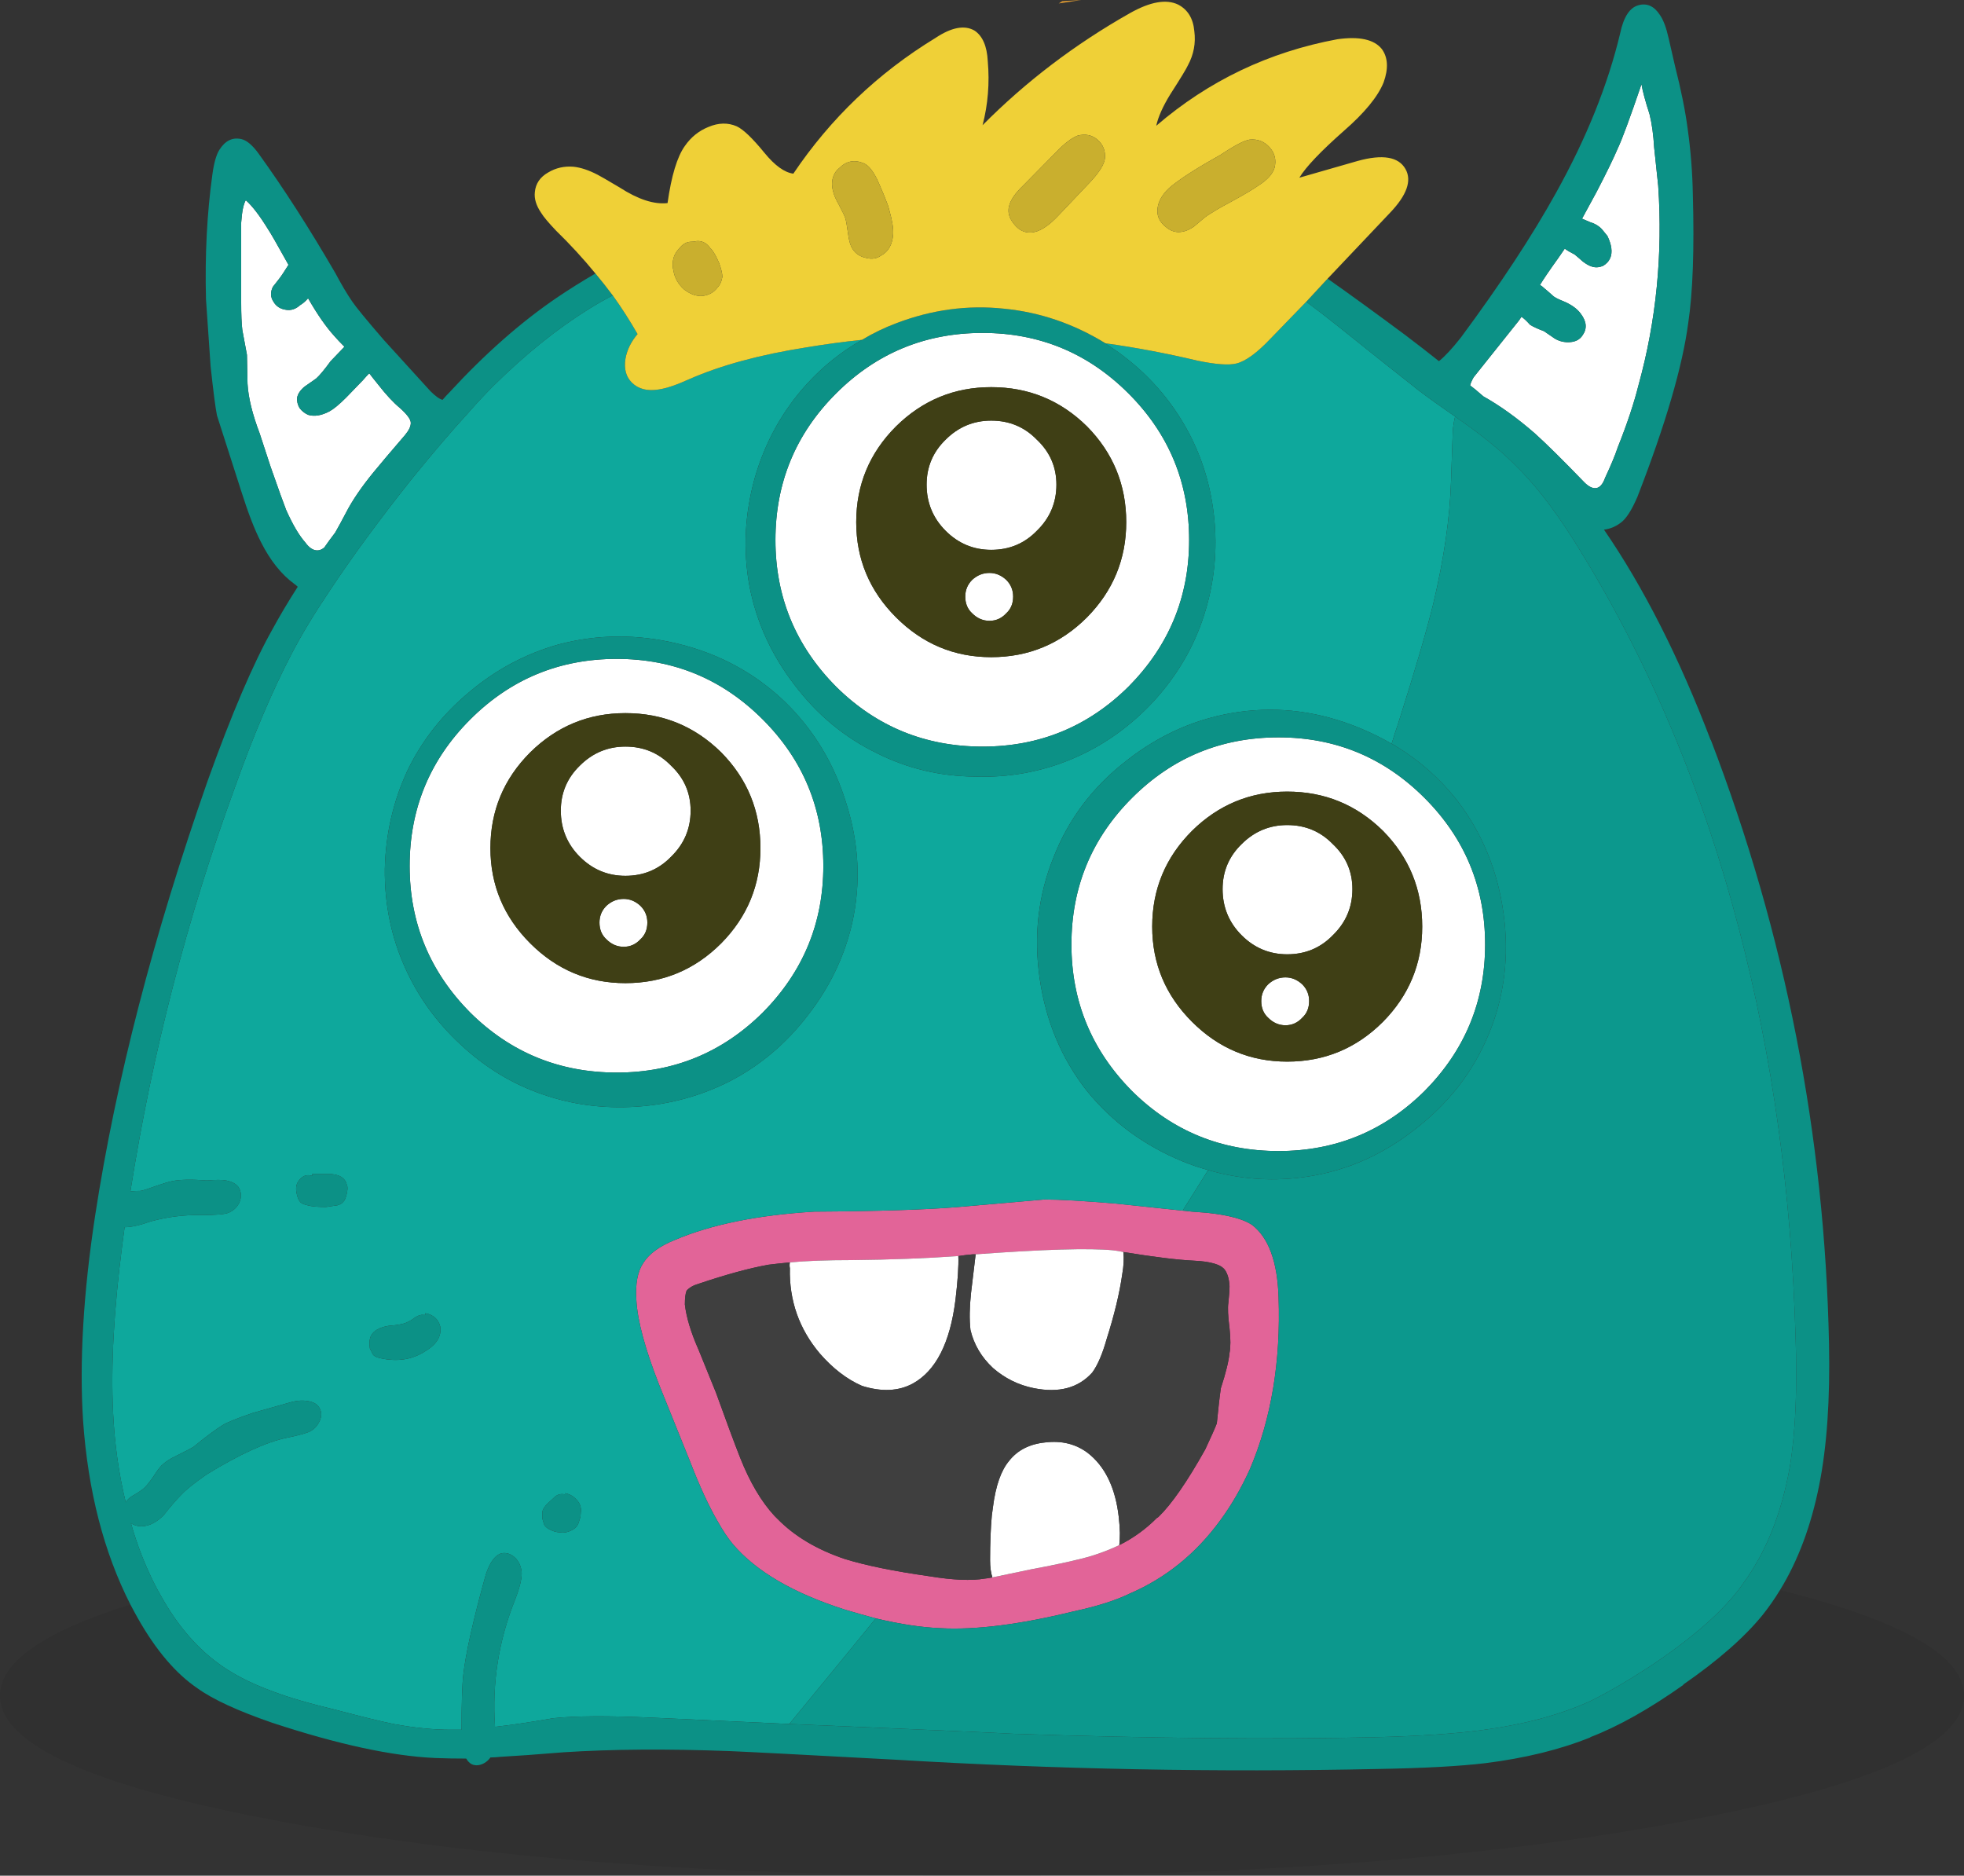 <?xml version="1.0" encoding="UTF-8" standalone="no"?>
<svg
   xmlns:dc="http://purl.org/dc/elements/1.1/"
   xmlns:cc="http://creativecommons.org/ns#"
   xmlns:rdf="http://www.w3.org/1999/02/22-rdf-syntax-ns#"
   xmlns:svg="http://www.w3.org/2000/svg"
   xmlns="http://www.w3.org/2000/svg"
   xmlns:xlink="http://www.w3.org/1999/xlink"
   xmlns:sodipodi="http://sodipodi.sourceforge.net/DTD/sodipodi-0.dtd"
   xmlns:inkscape="http://www.inkscape.org/namespaces/inkscape"
   version="1.1"
   preserveAspectRatio="none"
   x="0px"
   y="0px"
   width="170.2"
   height="162.55"
   viewBox="0 0 170.2 162.55"
   id="svg31"
   sodipodi:docname="monster5.svg"
   inkscape:version="0.92.3 (2405546, 2018-03-11)">
  <rect x="0" y="0" width="170.2" height="162.55" fill="#333333" stroke="none"/>
  <sodipodi:namedview
     pagecolor="#ffffff"
     bordercolor="#666666"
     borderopacity="1"
     objecttolerance="10"
     gridtolerance="10"
     guidetolerance="10"
     inkscape:pageopacity="0"
     inkscape:pageshadow="2"
     inkscape:window-width="958"
     inkscape:window-height="1023"
     id="namedview33"
     showgrid="false"
     inkscape:pagecheckerboard="true"
     fit-margin-top="0"
     fit-margin-left="0"
     fit-margin-right="0"
     fit-margin-bottom="0"
     inkscape:zoom="2.6204466"
     inkscape:cx="85.099998"
     inkscape:cy="81.275002"
     inkscape:window-x="960"
     inkscape:window-y="0"
     inkscape:window-maximized="0"
     inkscape:current-layer="svg31" />
  <defs
     id="defs25">
    <g
       id="Layer0_0_FILL">
      <path
         d="m 295,224.35 -1.3,-0.1 -6.65,-0.7 q -4.15,-0.35 -6.15,-0.35 l -7.45,0.65 q -4.15,0.35 -12.5,0.4 -7.35,0.45 -12.05,2.45 -2,0.8 -2.75,2 -0.75,1.1 -0.6,3.25 0.15,2.65 1.95,7.25 l 2.7,6.7 q 1.238,3.207 2.4,5.2 0.661,1.184 1.3,1.95 3,3.55 9.75,5.7 1.35,0.4 2.65,0.75 3.15,0.75 5.6,0.85 4.55,0.25 11.5,-1.45 3.05,-0.65 4.9,-1.55 4.695,-2.022 7.85,-6.35 1.433,-1.946 2.55,-4.4 2.8,-6.55 2.5,-14.95 -0.15,-4.6 -2.3,-6.25 -1.1,-0.75 -3.9,-1.05 m 1.85,7.8 q -0.1,0.65 0.1,2.2 0.15,1.4 0,2.15 -0.1,1.05 -0.75,3.05 -0.15,1 -0.35,3.05 -0.25,0.65 -1,2.25 -2.35,4.2 -4.05,5.85 -0.063,0.063 -0.15,0.1 -1.429,1.44 -3.25,2.35 -1.15,0.55 -2.45,0.95 -1.7,0.5 -5.2,1.15 -2.4,0.5 -3.35,0.7 -0.55,0.1 -0.65,0.1 -1.75,0.3 -4.8,-0.2 -4.6,-0.65 -7.35,-1.5 -3.603,-1.216 -5.8,-3.45 -0.155,-0.143 -0.3,-0.3 -1.7,-1.85 -2.95,-5 -0.75,-1.9 -2.1,-5.65 -0.5,-1.25 -1.5,-3.7 -1,-2.25 -1.2,-3.95 0,-0.85 0.15,-1.2 0.35,-0.4 1.05,-0.6 3.55,-1.2 6.05,-1.65 0.8,-0.1 1.85,-0.2 2.1,-0.2 5.4,-0.2 4.95,-0.05 9.2,-0.35 0.65,-0.1 1.25,-0.15 0.15,0 0.25,0 8.8,-0.65 11.9,-0.35 0.45,0.05 0.9,0.15 4,0.65 6.1,0.75 2.2,0.1 2.7,0.8 0.35,0.5 0.4,1.4 0,0.5 -0.1,1.45 z"
         id="path2"
         inkscape:connector-curvature="0"
         style="fill:#e26498;stroke:none" />
      <path
         d="m 281,244.25 q -2.05,0.2 -3.15,1.6 -1.05,1.25 -1.4,4 -0.048,0.361 -0.1,0.75 -0.15,1.663 -0.15,3.85 0,0.9 0.2,1.5 0.95,-0.2 3.35,-0.7 3.5,-0.65 5.2,-1.15 1.3,-0.4 2.45,-0.95 0.05,-0.5 0.05,-1.05 -0.022,-0.713 -0.1,-1.4 -0.436,-3.798 -2.7,-5.55 -1.55,-1.15 -3.65,-0.9 m -22.15,-15.6 q -0.05,0.25 0,0.5 -0.1,4.2 2.6,7.4 1.7,1.95 3.65,2.8 2.55,0.8 4.4,-0.2 3,-1.65 3.7,-7.25 0.3,-2.5 0.25,-3.8 -4.25,0.3 -9.2,0.35 -3.3,0 -5.4,0.2 m 28.8,1.05 q 0.2,-1.15 0.1,-1.95 -0.45,-0.1 -0.9,-0.15 -3.1,-0.3 -11.9,0.35 l -0.4,3.35 q -0.2,1.85 -0.05,3.2 0.45,1.9 1.95,3.3 1.55,1.35 3.55,1.75 3.25,0.65 5.05,-1.35 0.7,-0.95 1.25,-2.9 1,-3.15 1.35,-5.6 m -56.5,-48.1 q -5.25,5.25 -5.25,12.7 0,7.4 5.25,12.7 5.25,5.2 12.7,5.2 7.4,0 12.65,-5.2 5.25,-5.3 5.25,-12.7 0,-7.45 -5.25,-12.7 -5.25,-5.25 -12.65,-5.25 -7.45,0 -12.7,5.25 m 1.75,11.15 q 0,-4.85 3.45,-8.3 3.45,-3.4 8.25,-3.4 4.85,0 8.3,3.4 3.4,3.45 3.4,8.3 0,4.8 -3.4,8.25 -3.45,3.45 -8.3,3.45 -4.8,0 -8.25,-3.45 -3.45,-3.45 -3.45,-8.25 m 13,5 q -0.65,-0.6 -1.45,-0.6 -0.85,0 -1.5,0.6 -0.6,0.6 -0.6,1.45 0,0.9 0.6,1.45 0.65,0.65 1.5,0.65 0.85,0 1.45,-0.65 0.6,-0.55 0.6,-1.45 0,-0.85 -0.6,-1.45 M 239,189.5 q 0,2.35 1.65,4 1.65,1.65 3.95,1.65 2.35,0 3.95,-1.65 1.7,-1.65 1.7,-4 0,-2.3 -1.7,-3.9 -1.6,-1.65 -3.95,-1.65 -2.3,0 -3.95,1.65 -1.65,1.6 -1.65,3.9 m -27.3,-52.9 q -0.3,0.5 -0.4,1.95 v 6.9 q 0,1.6 0.1,2.4 l 0.4,2.15 0.05,2.5 q 0.1,1.8 1.05,4.3 l 0.95,2.9 q 1.05,3 1.35,3.75 0.85,1.9 1.65,2.8 0.5,0.7 1.05,0.7 0.3,0 0.6,-0.25 0.45,-0.65 0.95,-1.3 0.4,-0.7 0.95,-1.75 0.8,-1.55 2.35,-3.45 0.9,-1.1 2.75,-3.25 0.5,-0.6 0.5,-1.05 0,-0.45 -0.95,-1.3 -0.85,-0.7 -1.9,-2.05 -0.45,-0.55 -0.75,-0.95 -0.25,0.25 -0.55,0.6 l -1.45,1.5 q -0.9,0.9 -1.45,1.2 -1.05,0.55 -1.85,0.3 -0.45,-0.2 -0.75,-0.6 -0.25,-0.45 -0.2,-0.9 0.1,-0.5 0.65,-0.95 0.35,-0.25 1,-0.7 0.45,-0.4 1.25,-1.5 l 1.2,-1.25 q -0.55,-0.55 -0.85,-0.9 -1.1,-1.2 -2.3,-3.3 -0.35,0.4 -0.7,0.6 -0.55,0.5 -1.2,0.4 -0.75,-0.1 -1.1,-0.7 -0.4,-0.6 -0.05,-1.3 0.65,-0.8 0.9,-1.2 l 0.45,-0.7 q -1.5,-2.7 -1.75,-3.05 -1.1,-1.8 -1.95,-2.55 m 120.95,-10.05 q -1.5,4.4 -2.05,5.55 -0.55,1.3 -1.85,3.8 -0.7,1.3 -1.25,2.3 l 0.7,0.3 q 0.5,0.15 0.85,0.45 0.1,0.05 0.65,0.75 0.55,1.15 0.25,1.9 -0.2,0.45 -0.65,0.7 -0.5,0.2 -0.95,0.05 -0.35,-0.1 -0.8,-0.45 -0.45,-0.4 -0.7,-0.6 -0.5,-0.25 -0.85,-0.5 -0.3,0.45 -0.55,0.8 -1.15,1.6 -1.6,2.35 0.2,0.1 0.4,0.3 0.25,0.2 0.75,0.65 0.15,0.15 0.75,0.4 1.15,0.45 1.65,1.15 0.75,1 0.15,1.85 -0.35,0.55 -1.1,0.6 -0.7,0.05 -1.3,-0.3 l -0.95,-0.65 q -0.8,-0.3 -1.2,-0.55 -0.45,-0.5 -0.75,-0.7 -0.1,0.15 -0.2,0.3 l -3.95,4.95 q -0.25,0.45 -0.3,0.7 0.25,0.2 0.45,0.35 0.35,0.3 0.7,0.6 2.15,1.2 4.45,3.2 1.5,1.35 4.3,4.25 0.55,0.55 1,0.5 0.5,-0.05 0.8,-0.9 0.75,-1.6 1.1,-2.65 1.2,-3 1.8,-5.4 2.3,-8.35 1.7,-17.25 l -0.35,-3.3 q -0.1,-1.7 -0.4,-2.9 -0.55,-1.7 -0.7,-2.6 m -31.45,56.6 q -7.45,0 -12.7,5.25 -5.25,5.25 -5.25,12.7 0,7.4 5.25,12.7 5.25,5.2 12.7,5.2 7.4,0 12.65,-5.2 5.25,-5.3 5.25,-12.7 0,-7.45 -5.25,-12.7 -5.25,-5.25 -12.65,-5.25 m -7.5,8.1 q 3.45,-3.4 8.25,-3.4 4.85,0 8.3,3.4 3.4,3.45 3.4,8.3 0,4.8 -3.4,8.25 -3.45,3.45 -8.3,3.45 -4.8,0 -8.25,-3.45 -3.45,-3.45 -3.45,-8.25 0,-4.85 3.45,-8.3 m 6.6,16.2 q 0.65,0.65 1.5,0.65 0.85,0 1.45,-0.65 0.6,-0.55 0.6,-1.45 0,-0.85 -0.6,-1.45 -0.65,-0.6 -1.45,-0.6 -0.85,0 -1.5,0.6 -0.6,0.6 -0.6,1.45 0,0.9 0.6,1.45 m 1.65,-16.7 q -2.3,0 -3.95,1.65 -1.65,1.6 -1.65,3.9 0,2.35 1.65,4 1.65,1.65 3.95,1.65 2.35,0 3.95,-1.65 1.7,-1.65 1.7,-4 0,-2.3 -1.7,-3.9 -1.6,-1.65 -3.95,-1.65 m -39.1,-37.4 q -5.25,5.25 -5.25,12.7 0,7.4 5.25,12.7 5.25,5.2 12.7,5.2 7.4,0 12.65,-5.2 5.25,-5.3 5.25,-12.7 0,-7.45 -5.25,-12.7 -5.25,-5.25 -12.65,-5.25 -7.45,0 -12.7,5.25 m 5.2,19.4 q -3.45,-3.45 -3.45,-8.25 0,-4.85 3.45,-8.3 3.45,-3.4 8.25,-3.4 4.85,0 8.3,3.4 3.4,3.45 3.4,8.3 0,4.8 -3.4,8.25 -3.45,3.45 -8.3,3.45 -4.8,0 -8.25,-3.45 m 6.6,-3.25 q -0.6,0.6 -0.6,1.45 0,0.9 0.6,1.45 0.65,0.65 1.5,0.65 0.85,0 1.45,-0.65 0.6,-0.55 0.6,-1.45 0,-0.85 -0.6,-1.45 -0.65,-0.6 -1.45,-0.6 -0.85,0 -1.5,0.6 m 5.6,-12.15 q -1.6,-1.65 -3.95,-1.65 -2.3,0 -3.95,1.65 -1.65,1.6 -1.65,3.9 0,2.35 1.65,4 1.65,1.65 3.95,1.65 2.35,0 3.95,-1.65 1.7,-1.65 1.7,-4 0,-2.3 -1.7,-3.9 z"
         id="path4"
         inkscape:connector-curvature="0"
         style="fill:#ffffff;stroke:none" />
      <path
         d="m 296.95,234.35 q -0.2,-1.55 -0.1,-2.2 0.1,-0.95 0.1,-1.45 -0.05,-0.9 -0.4,-1.4 -0.5,-0.7 -2.7,-0.8 -2.1,-0.1 -6.1,-0.75 0.1,0.8 -0.1,1.95 -0.35,2.45 -1.35,5.6 -0.55,1.95 -1.25,2.9 -1.8,2 -5.05,1.35 -2,-0.4 -3.55,-1.75 -1.5,-1.4 -1.95,-3.3 -0.15,-1.35 0.05,-3.2 l 0.4,-3.35 q -0.1,0 -0.25,0 -0.6,0.05 -1.25,0.15 0.05,1.3 -0.25,3.8 -0.7,5.6 -3.7,7.25 -1.85,1 -4.4,0.2 -1.95,-0.85 -3.65,-2.8 -2.7,-3.2 -2.6,-7.4 -0.05,-0.25 0,-0.5 -1.05,0.1 -1.85,0.2 -2.5,0.45 -6.05,1.65 -0.7,0.2 -1.05,0.6 -0.15,0.35 -0.15,1.2 0.2,1.7 1.2,3.95 1,2.45 1.5,3.7 1.35,3.75 2.1,5.65 1.25,3.15 2.95,5 0.145,0.157 0.3,0.3 2.197,2.234 5.8,3.45 2.75,0.85 7.35,1.5 3.05,0.5 4.8,0.2 0.1,0 0.65,-0.1 -0.2,-0.6 -0.2,-1.5 0,-2.187 0.15,-3.85 0.052,-0.389 0.1,-0.75 0.35,-2.75 1.4,-4 1.1,-1.4 3.15,-1.6 2.1,-0.25 3.65,0.9 2.264,1.752 2.7,5.55 0.078,0.687 0.1,1.4 0,0.55 -0.05,1.05 1.821,-0.91 3.25,-2.35 0.087,-0.037 0.15,-0.1 1.7,-1.65 4.05,-5.85 0.75,-1.6 1,-2.25 0.2,-2.05 0.35,-3.05 0.65,-2 0.75,-3.05 0.15,-0.75 0,-2.15 z"
         id="path6"
         inkscape:connector-curvature="0"
         style="fill:#3f3f3f;stroke:none" />
      <path
         d="m 231.05,154.95 q -2.25,2.45 -5,5.85 -4.25,5.35 -7.15,9.75 -1.95,2.9 -3.25,5.4 -2.5,4.8 -4.9,11.55 -6.2,16.95 -9.05,35 0.4,-0.05 0.9,-0.05 0.45,-0.1 1.4,-0.45 0.85,-0.3 1.35,-0.4 1,-0.2 3,-0.05 1.1,-0.1 1.65,0 1,0.2 1.2,0.85 0.2,0.55 -0.1,1.15 -0.3,0.55 -0.9,0.8 -0.5,0.2 -2.35,0.2 -2.2,-0.05 -4.4,0.55 -1.4,0.5 -2.25,0.5 -0.1,0.75 -0.2,1.5 -1.1,8.45 -0.8,14.55 0.2,4.15 1.1,7.8 0.15,-0.3 0.55,-0.55 0.8,-0.45 1.1,-0.75 0.3,-0.3 0.75,-0.95 0.45,-0.7 0.7,-0.95 0.45,-0.45 1.3,-0.85 1.3,-0.65 1.45,-0.75 1.65,-1.35 2.55,-1.9 0.55,-0.35 2.6,-1.05 l 3,-0.85 q 0.95,-0.3 1.65,-0.2 0.95,0.1 1.2,0.75 0.2,0.45 -0.05,1 -0.25,0.55 -0.75,0.85 -0.4,0.25 -2.1,0.6 -2.65,0.55 -6.9,3.15 -1.6,1.1 -2.25,1.8 -0.6,0.6 -1.55,1.8 -1.1,1.05 -2.15,0.9 -0.35,-0.05 -0.65,-0.25 0.65,2.3 1.6,4.35 0.473,1.041 1,1.95 1.976,3.558 4.7,5.65 2,1.55 5.05,2.65 1.95,0.75 5.5,1.6 3.2,0.85 4.9,1.2 2.7,0.5 4.95,0.5 0.45,0 0.95,0 0,-3.45 0.15,-4.75 0.3,-2.75 1.95,-8.7 0.55,-1.65 1.4,-1.85 0.6,-0.1 1.15,0.4 0.45,0.45 0.55,1.15 0.1,0.75 -0.55,2.45 -2.15,5.35 -1.75,11.05 2.2,-0.25 5.05,-0.75 2.85,-0.3 8.5,-0.05 6.65,0.3 11.95,0.55 3.3,-4 7.5,-9.15 -1.3,-0.35 -2.65,-0.75 -6.75,-2.15 -9.75,-5.7 -0.639,-0.766 -1.3,-1.95 -1.162,-1.993 -2.4,-5.2 l -2.7,-6.7 q -1.8,-4.6 -1.95,-7.25 -0.15,-2.15 0.6,-3.25 0.75,-1.2 2.75,-2 4.7,-2 12.05,-2.45 8.35,-0.05 12.5,-0.4 l 7.45,-0.65 q 2,0 6.15,0.35 l 6.65,0.7 -0.8,-0.1 q 1.1,-1.75 2.2,-3.5 -1.1,-0.3 -2.2,-0.75 -5,-2.05 -8.3,-6.1 -3.3,-4.2 -4.1,-9.75 -0.8,-5.55 1.2,-10.5 1.95,-5 6.35,-8.4 4.4,-3.45 9.7,-4.2 5.3,-0.75 10.5,1.4 1.45,0.6 2.75,1.35 0.25,-0.85 0.55,-1.7 2.15,-6.75 3.05,-10.4 1.4,-5.85 1.55,-10.7 0.15,-4.05 0.15,-4.3 0.05,-0.65 0.2,-1.25 -1.95,-1.35 -3,-2.15 -0.1,-0.05 -0.45,-0.35 -1.35,-1.05 -6.6,-5.25 -1.5,-1.2 -2.85,-2.2 l -3.1,3.2 q -1.75,1.85 -2.95,2.15 -1,0.25 -3.4,-0.25 -4,-0.95 -7.95,-1.5 0,0.05 0.05,0.05 4.15,2.65 6.6,6.7 2.25,3.7 2.75,8.15 0.5,4.45 -0.85,8.65 -1.3,4.1 -4.35,7.45 -3.05,3.3 -7.05,5 -4,1.7 -8.5,1.55 -4.5,-0.05 -8.4,-2 -4.25,-2.05 -7.2,-5.95 -3,-3.9 -3.9,-8.55 -0.85,-4.65 0.45,-9.35 1.35,-4.7 4.55,-8.2 2.05,-2.25 4.75,-3.8 -2.4,0.25 -4.8,0.65 -6.05,0.95 -10.15,2.75 -1.65,0.75 -2.65,0.9 -1.5,0.25 -2.35,-0.6 -0.75,-0.75 -0.55,-2.05 0.2,-1.15 1.05,-2.15 -1,-1.75 -2.15,-3.35 -1.15,0.6 -2.1,1.2 -4.1,2.55 -8.25,6.65 -1,1 -2.1,2.25 m 0.05,24.25 q 3.45,-2.9 7.7,-4.1 5.1,-1.35 10.4,-0.05 5.3,1.3 9.15,4.95 3.8,3.65 5.4,8.9 1.65,5.2 0.5,10.35 -1,4.35 -3.85,8 -2.8,3.65 -6.75,5.7 -3.75,1.9 -8,2.2 -4.3,0.3 -8.2,-1.05 -3.95,-1.35 -7.1,-4.3 -3.15,-2.9 -4.85,-6.7 -1.8,-4 -1.75,-8.55 0.1,-4.5 1.95,-8.5 1.9,-3.95 5.4,-6.85 M 219.15,221 q 1.1,0.1 1.3,0.9 0.15,0.3 -0.05,1 -0.1,0.35 -0.25,0.5 -0.15,0.2 -0.5,0.3 l -1,0.15 q -1.1,0 -1.6,-0.15 -0.45,-0.1 -0.6,-0.25 -0.2,-0.2 -0.3,-0.6 -0.2,-0.7 0.05,-1.15 0.5,-0.8 1.25,-0.55 V 221 h 1.7 m 3.55,15.6 -0.25,-0.5 q -0.1,-0.65 0.1,-1.1 0.35,-0.65 1.5,-0.85 1.3,-0.1 1.7,-0.35 0.25,-0.1 0.65,-0.4 0.4,-0.25 0.7,-0.2 h 0.15 q 0.05,-0.1 0,-0.15 1.05,0.2 1.3,1.15 0.2,1.25 -1.3,2.15 -1.7,1.1 -3.9,0.6 -0.5,-0.1 -0.65,-0.35 m 16.65,12.05 q 0.6,0.1 1,0.55 0.4,0.4 0.4,0.95 l -0.05,0.55 -0.15,0.5 q -0.174,0.565 -0.95,0.8 -0.076,0.024 -0.2,0.05 -0.248,0.033 -0.5,0 -0.482,-0.032 -0.95,-0.3 -0.25,-0.15 -0.35,-0.3 -0.05,-0.05 -0.2,-0.6 v -0.6 q 0.05,-0.3 0.45,-0.7 0.55,-0.5 0.65,-0.6 0.35,-0.3 0.85,-0.2 z"
         id="path8"
         inkscape:connector-curvature="0"
         style="fill:#0ea89c;stroke:none" />
      <path
         d="m 240.35,249.2 q -0.4,-0.45 -1,-0.55 v 0.1 q -0.5,-0.1 -0.85,0.2 -0.1,0.1 -0.65,0.6 -0.4,0.4 -0.45,0.7 v 0.6 q 0.15,0.55 0.2,0.6 0.1,0.15 0.35,0.3 0.468,0.268 0.95,0.3 0.252,0.033 0.5,0 0.124,-0.026 0.2,-0.05 0.776,-0.235 0.95,-0.8 l 0.15,-0.5 0.05,-0.55 q 0,-0.55 -0.4,-0.95 m -17.9,-13.1 0.25,0.5 q 0.15,0.25 0.65,0.35 2.2,0.5 3.9,-0.6 1.5,-0.9 1.3,-2.15 -0.25,-0.95 -1.3,-1.15 0.05,0.05 0,0.15 h -0.15 q -0.3,-0.05 -0.7,0.2 -0.4,0.3 -0.65,0.4 -0.4,0.25 -1.7,0.35 -1.15,0.2 -1.5,0.85 -0.2,0.45 -0.1,1.1 m -2,-14.2 q -0.2,-0.8 -1.3,-0.9 h -1.7 v 0.15 q -0.75,-0.25 -1.25,0.55 -0.25,0.45 -0.05,1.15 0.1,0.4 0.3,0.6 0.15,0.15 0.6,0.25 0.5,0.15 1.6,0.15 l 1,-0.15 q 0.35,-0.1 0.5,-0.3 0.15,-0.15 0.25,-0.5 0.2,-0.7 0.05,-1 m 18.35,-46.8 q -4.25,1.2 -7.7,4.1 -3.5,2.9 -5.4,6.85 -1.85,4 -1.95,8.5 -0.05,4.55 1.75,8.55 1.7,3.8 4.85,6.7 3.15,2.95 7.1,4.3 3.9,1.35 8.2,1.05 4.25,-0.3 8,-2.2 3.95,-2.05 6.75,-5.7 2.85,-3.65 3.85,-8 1.15,-5.15 -0.5,-10.35 -1.6,-5.25 -5.4,-8.9 -3.85,-3.65 -9.15,-4.95 -5.3,-1.3 -10.4,0.05 m -12.9,19.2 q 0,-7.45 5.25,-12.7 5.25,-5.25 12.7,-5.25 7.4,0 12.65,5.25 5.25,5.25 5.25,12.7 0,7.4 -5.25,12.7 -5.25,5.2 -12.65,5.2 -7.45,0 -12.7,-5.2 -5.25,-5.3 -5.25,-12.7 M 335,122.55 q -0.3,-1.35 -0.75,-2 -0.75,-1.15 -1.85,-0.85 -1.15,0.3 -1.6,2.45 -1.6,6.7 -5.55,13.8 -3.1,5.6 -8.25,12.55 -1.1,1.4 -1.9,2.05 -1.25,-1 -2.9,-2.25 -3.9,-2.9 -6.75,-4.9 l -1.85,2 q 1.35,1 2.85,2.2 5.25,4.2 6.6,5.25 0.35,0.3 0.45,0.35 1.05,0.8 3,2.15 0.55,0.4 1.2,0.85 2.4,1.75 3.9,3.25 0.25,0.25 0.55,0.55 2.55,2.6 5.3,7.15 8.95,14.6 13.65,32.6 4.35,16.6 4.9,35.25 0.25,6.9 -0.5,11.4 -1.053,5.935 -3.95,9.95 -0.117,0.175 -0.25,0.35 -2.35,3.25 -7.9,6.95 -3,1.95 -5.25,3.05 -3.9,1.75 -9.1,2.45 -3.5,0.5 -9.55,0.65 -13.45,0.3 -31.3,-0.3 -1.6,-0.1 -19.4,-0.85 -5.3,-0.25 -11.95,-0.55 -5.65,-0.25 -8.5,0.05 -2.85,0.5 -5.05,0.75 -0.4,-5.7 1.75,-11.05 0.65,-1.7 0.55,-2.45 -0.1,-0.7 -0.55,-1.15 -0.55,-0.5 -1.15,-0.4 -0.85,0.2 -1.4,1.85 -1.65,5.95 -1.95,8.7 -0.15,1.3 -0.15,4.75 -0.5,0 -0.95,0 -2.25,0 -4.95,-0.5 -1.7,-0.35 -4.9,-1.2 -3.55,-0.85 -5.5,-1.6 -3.05,-1.1 -5.05,-2.65 -2.724,-2.092 -4.7,-5.65 -0.527,-0.909 -1,-1.95 -0.95,-2.05 -1.6,-4.35 0.3,0.2 0.65,0.25 1.05,0.15 2.15,-0.9 0.95,-1.2 1.55,-1.8 0.65,-0.7 2.25,-1.8 4.25,-2.6 6.9,-3.15 1.7,-0.35 2.1,-0.6 0.5,-0.3 0.75,-0.85 0.25,-0.55 0.05,-1 -0.25,-0.65 -1.2,-0.75 -0.7,-0.1 -1.65,0.2 l -3,0.85 q -2.05,0.7 -2.6,1.05 -0.9,0.55 -2.55,1.9 -0.15,0.1 -1.45,0.75 -0.85,0.4 -1.3,0.85 -0.25,0.25 -0.7,0.95 -0.45,0.65 -0.75,0.95 -0.3,0.3 -1.1,0.75 -0.4,0.25 -0.55,0.55 -0.9,-3.65 -1.1,-7.8 -0.3,-6.1 0.8,-14.55 0.1,-0.75 0.2,-1.5 0.85,0 2.25,-0.5 2.2,-0.6 4.4,-0.55 1.85,0 2.35,-0.2 0.6,-0.25 0.9,-0.8 0.3,-0.6 0.1,-1.15 -0.2,-0.65 -1.2,-0.85 -0.55,-0.1 -1.65,0 -2,-0.15 -3,0.05 -0.5,0.1 -1.35,0.4 -0.95,0.35 -1.4,0.45 -0.5,0 -0.9,0.05 2.85,-18.05 9.05,-35 2.4,-6.75 4.9,-11.55 1.3,-2.5 3.25,-5.4 2.9,-4.4 7.15,-9.75 2.75,-3.4 5,-5.85 1.1,-1.25 2.1,-2.25 4.15,-4.1 8.25,-6.65 0.95,-0.6 2.1,-1.2 -0.75,-1 -1.5,-1.9 -1.8,1.05 -3.35,2.1 -4.7,3.2 -9.3,8.2 -0.3,0.3 -0.6,0.65 -0.4,-0.1 -1.05,-0.75 l -4.05,-4.45 q -2.25,-2.6 -2.75,-3.35 -0.65,-0.95 -1.45,-2.45 -3.4,-5.85 -6.65,-10.35 -0.8,-1.1 -1.5,-1.25 -1.15,-0.25 -1.9,0.95 -0.4,0.65 -0.6,2.15 -0.7,5.05 -0.55,10.8 l 0.4,5.8 q 0.35,3.25 0.55,4.25 l 2.1,6.55 q 0.9,2.85 1.7,4.4 1.2,2.4 2.9,3.65 0.15,0.1 0.3,0.25 -1.25,1.95 -2.2,3.7 -2.5,4.45 -5.6,13.1 -7.05,20.1 -9.75,37.65 -1.55,10.15 -1.05,17.85 0.644,9.112 4.1,15.9 0.328,0.627 0.65,1.2 2.35,4.15 5.15,6.05 2,1.45 6.5,3 8.5,2.8 14.1,3.05 1.2,0.05 2.7,0.05 0.2,0.35 0.5,0.5 0.5,0.2 1.05,-0.1 0.35,-0.2 0.55,-0.5 0.4,0 0.85,-0.05 1.85,-0.1 5.55,-0.4 6.2,-0.4 14.3,-0.1 2.45,0.1 14.45,0.75 20.85,1.25 41.8,0.8 5.85,-0.1 9.25,-0.5 5.2,-0.65 9.15,-2.25 h -0.05 q 3.65,-1.4 8.1,-4.55 h -0.05 q 4.55,-3.15 6.9,-6.05 0.803,-1.006 1.5,-2.15 2.355,-3.838 3.4,-9.1 1,-5 0.85,-12.25 -0.55,-27.05 -10.25,-52.35 v 0.05 q -4.1,-10.75 -9.25,-18.25 0.8,-0.1 1.45,-0.6 0.7,-0.5 1.45,-2.25 3.65,-9.4 4.4,-15.05 0.6,-4 0.4,-11.15 -0.05,-2.85 -0.45,-5.7 -0.3,-2.3 -1.1,-5.45 l -0.55,-2.4 m -4.4,9.55 q 0.55,-1.15 2.05,-5.55 0.15,0.9 0.7,2.6 0.3,1.2 0.4,2.9 l 0.35,3.3 q 0.6,8.9 -1.7,17.25 -0.6,2.4 -1.8,5.4 -0.35,1.05 -1.1,2.65 -0.3,0.85 -0.8,0.9 -0.45,0.05 -1,-0.5 -2.8,-2.9 -4.3,-4.25 -2.3,-2 -4.45,-3.2 -0.35,-0.3 -0.7,-0.6 -0.2,-0.15 -0.45,-0.35 0.05,-0.25 0.3,-0.7 l 3.95,-4.95 q 0.1,-0.15 0.2,-0.3 0.3,0.2 0.75,0.7 0.4,0.25 1.2,0.55 l 0.95,0.65 q 0.6,0.35 1.3,0.3 0.75,-0.05 1.1,-0.6 0.6,-0.85 -0.15,-1.85 -0.5,-0.7 -1.65,-1.15 -0.6,-0.25 -0.75,-0.4 -0.5,-0.45 -0.75,-0.65 -0.2,-0.2 -0.4,-0.3 0.45,-0.75 1.6,-2.35 0.25,-0.35 0.55,-0.8 0.35,0.25 0.85,0.5 0.25,0.2 0.7,0.6 0.45,0.35 0.8,0.45 0.45,0.15 0.95,-0.05 0.45,-0.25 0.65,-0.7 0.3,-0.75 -0.25,-1.9 -0.55,-0.7 -0.65,-0.75 -0.35,-0.3 -0.85,-0.45 l -0.7,-0.3 q 0.55,-1 1.25,-2.3 1.3,-2.5 1.85,-3.8 m -119.3,6.45 q 0.1,-1.45 0.4,-1.95 0.85,0.75 1.95,2.55 0.25,0.35 1.75,3.05 l -0.45,0.7 q -0.25,0.4 -0.9,1.2 -0.35,0.7 0.05,1.3 0.35,0.6 1.1,0.7 0.65,0.1 1.2,-0.4 0.35,-0.2 0.7,-0.6 1.2,2.1 2.3,3.3 0.3,0.35 0.85,0.9 l -1.2,1.25 q -0.8,1.1 -1.25,1.5 -0.65,0.45 -1,0.7 -0.55,0.45 -0.65,0.95 -0.05,0.45 0.2,0.9 0.3,0.4 0.75,0.6 0.8,0.25 1.85,-0.3 0.55,-0.3 1.45,-1.2 l 1.45,-1.5 q 0.3,-0.35 0.55,-0.6 0.3,0.4 0.75,0.95 1.05,1.35 1.9,2.05 0.95,0.85 0.95,1.3 0,0.45 -0.5,1.05 -1.85,2.15 -2.75,3.25 -1.55,1.9 -2.35,3.45 -0.55,1.05 -0.95,1.75 -0.5,0.65 -0.95,1.3 -0.3,0.25 -0.6,0.25 -0.55,0 -1.05,-0.7 -0.8,-0.9 -1.65,-2.8 -0.3,-0.75 -1.35,-3.75 l -0.95,-2.9 q -0.95,-2.5 -1.05,-4.3 l -0.05,-2.5 -0.4,-2.15 q -0.1,-0.8 -0.1,-2.4 v -6.9 m 86.45,42.4 q -5.3,0.75 -9.7,4.2 -4.4,3.4 -6.35,8.4 -2,4.95 -1.2,10.5 0.8,5.55 4.1,9.75 3.3,4.05 8.3,6.1 1.1,0.45 2.2,0.75 3.95,1.15 8,0.65 5.35,-0.65 9.75,-4.05 4.5,-3.4 6.55,-8.35 2.05,-4.9 1.3,-10.45 -0.75,-5.55 -4,-9.8 -2.35,-3 -5.7,-4.95 -1.3,-0.75 -2.75,-1.35 -5.2,-2.15 -10.5,-1.4 m -9.25,7.45 q 5.25,-5.25 12.7,-5.25 7.4,0 12.65,5.25 5.25,5.25 5.25,12.7 0,7.4 -5.25,12.7 -5.25,5.2 -12.65,5.2 -7.45,0 -12.7,-5.2 -5.25,-5.3 -5.25,-12.7 0,-7.45 5.25,-12.7 M 277.4,146 q -4.7,-0.5 -9.3,1.25 -1.6,0.6 -3,1.45 -2.7,1.55 -4.75,3.8 -3.2,3.5 -4.55,8.2 -1.3,4.7 -0.45,9.35 0.9,4.65 3.9,8.55 2.95,3.9 7.2,5.95 3.9,1.95 8.4,2 4.5,0.15 8.5,-1.55 4,-1.7 7.05,-5 3.05,-3.35 4.35,-7.45 1.35,-4.2 0.85,-8.65 -0.5,-4.45 -2.75,-8.15 -2.45,-4.05 -6.6,-6.7 -0.05,0 -0.05,-0.05 -4.15,-2.55 -8.8,-3 m -19.8,20.05 q 0,-7.45 5.25,-12.7 5.25,-5.25 12.7,-5.25 7.4,0 12.65,5.25 5.25,5.25 5.25,12.7 0,7.4 -5.25,12.7 -5.25,5.2 -12.65,5.2 -7.45,0 -12.7,-5.2 -5.25,-5.3 -5.25,-12.7 z"
         id="path10"
         inkscape:connector-curvature="0"
         style="fill:#0c9186;stroke:none" />
      <path
         d="m 236.35,184.45 q -3.45,3.45 -3.45,8.3 0,4.8 3.45,8.25 3.45,3.45 8.25,3.45 4.85,0 8.3,-3.45 3.4,-3.45 3.4,-8.25 0,-4.85 -3.4,-8.3 -3.45,-3.4 -8.3,-3.4 -4.8,0 -8.25,3.4 m 4.3,9.05 q -1.65,-1.65 -1.65,-4 0,-2.3 1.65,-3.9 1.65,-1.65 3.95,-1.65 2.35,0 3.95,1.65 1.7,1.6 1.7,3.9 0,2.35 -1.7,4 -1.6,1.65 -3.95,1.65 -2.3,0 -3.95,-1.65 m 3.8,3.65 q 0.8,0 1.45,0.6 0.6,0.6 0.6,1.45 0,0.9 -0.6,1.45 -0.6,0.65 -1.45,0.65 -0.85,0 -1.5,-0.65 -0.6,-0.55 -0.6,-1.45 0,-0.85 0.6,-1.45 0.65,-0.6 1.5,-0.6 m 57.5,-9.3 q -4.8,0 -8.25,3.4 -3.45,3.45 -3.45,8.3 0,4.8 3.45,8.25 3.45,3.45 8.25,3.45 4.85,0 8.3,-3.45 3.4,-3.45 3.4,-8.25 0,-4.85 -3.4,-8.3 -3.45,-3.4 -8.3,-3.4 M 298,192.4 q 1.65,-1.65 3.95,-1.65 2.35,0 3.95,1.65 1.7,1.6 1.7,3.9 0,2.35 -1.7,4 -1.6,1.65 -3.95,1.65 -2.3,0 -3.95,-1.65 -1.65,-1.65 -1.65,-4 0,-2.3 1.65,-3.9 m 3.8,15.7 q -0.85,0 -1.5,-0.65 -0.6,-0.55 -0.6,-1.45 0,-0.85 0.6,-1.45 0.65,-0.6 1.5,-0.6 0.8,0 1.45,0.6 0.6,0.6 0.6,1.45 0,0.9 -0.6,1.45 -0.6,0.65 -1.45,0.65 m -37.2,-43.6 q 0,4.8 3.45,8.25 3.45,3.45 8.25,3.45 4.85,0 8.3,-3.45 3.4,-3.45 3.4,-8.25 0,-4.85 -3.4,-8.3 -3.45,-3.4 -8.3,-3.4 -4.8,0 -8.25,3.4 -3.45,3.45 -3.45,8.3 m 11.7,-8.8 q 2.35,0 3.95,1.65 1.7,1.6 1.7,3.9 0,2.35 -1.7,4 -1.6,1.65 -3.95,1.65 -2.3,0 -3.95,-1.65 -1.65,-1.65 -1.65,-4 0,-2.3 1.65,-3.9 1.65,-1.65 3.95,-1.65 m -2.25,15.25 q 0,-0.85 0.6,-1.45 0.65,-0.6 1.5,-0.6 0.8,0 1.45,0.6 0.6,0.6 0.6,1.45 0,0.9 -0.6,1.45 -0.6,0.65 -1.45,0.65 -0.85,0 -1.5,-0.65 -0.6,-0.55 -0.6,-1.45 z"
         id="path12"
         inkscape:connector-curvature="0"
         style="fill:#3f3f15;stroke:none" />
      <path
         d="m 360.6,266.2 q 0,-5.158 -15.95,-9.15 -0.697,1.144 -1.5,2.15 -2.35,2.9 -6.9,6.05 h 0.05 q -4.45,3.15 -8.1,4.55 h 0.05 q -3.95,1.6 -9.15,2.25 -3.4,0.4 -9.25,0.5 -20.95,0.45 -41.8,-0.8 -12,-0.65 -14.45,-0.75 -8.1,-0.3 -14.3,0.1 -3.7,0.3 -5.55,0.4 -0.45,0.05 -0.85,0.05 -0.2,0.3 -0.55,0.5 -0.55,0.3 -1.05,0.1 -0.3,-0.15 -0.5,-0.5 -1.5,0 -2.7,-0.05 -5.6,-0.25 -14.1,-3.05 -4.5,-1.55 -6.5,-3 -2.8,-1.9 -5.15,-6.05 -0.322,-0.573 -0.65,-1.2 -11.3,3.55 -11.3,7.9 0,6.45 24.9,11 24.95,4.6 60.2,4.6 35.25,0 60.15,-4.6 24.95,-4.55 24.95,-11 z"
         id="path14"
         inkscape:connector-curvature="0"
         style="fill:#000000;fill-opacity:0.067;stroke:none" />
      <path
         d="m 346,235 q -0.55,-18.65 -4.9,-35.25 -4.7,-18 -13.65,-32.6 -2.75,-4.55 -5.3,-7.15 -0.3,-0.3 -0.55,-0.55 -1.5,-1.5 -3.9,-3.25 -0.65,-0.45 -1.2,-0.85 -0.15,0.6 -0.2,1.25 0,0.25 -0.15,4.3 -0.15,4.85 -1.55,10.7 -0.9,3.65 -3.05,10.4 -0.3,0.85 -0.55,1.7 3.35,1.95 5.7,4.95 3.25,4.25 4,9.8 0.75,5.55 -1.3,10.45 -2.05,4.95 -6.55,8.35 -4.4,3.4 -9.75,4.05 -4.05,0.5 -8,-0.65 -1.1,1.75 -2.2,3.5 l 0.8,0.1 1.3,0.1 q 2.8,0.3 3.9,1.05 2.15,1.65 2.3,6.25 0.3,8.4 -2.5,14.95 -1.117,2.454 -2.55,4.4 -3.155,4.328 -7.85,6.35 -1.85,0.9 -4.9,1.55 -6.95,1.7 -11.5,1.45 -2.45,-0.1 -5.6,-0.85 -4.2,5.15 -7.5,9.15 17.8,0.75 19.4,0.85 17.85,0.6 31.3,0.3 6.05,-0.15 9.55,-0.65 5.2,-0.7 9.1,-2.45 2.25,-1.1 5.25,-3.05 5.55,-3.7 7.9,-6.95 0.133,-0.175 0.25,-0.35 2.897,-4.015 3.95,-9.95 0.75,-4.5 0.5,-11.4 z"
         id="path16"
         inkscape:connector-curvature="0"
         style="fill:#0c988d;stroke:none" />
      <path
         d="m 236.75,135.9 q -0.1,0.85 0.55,1.8 0.3,0.5 1.3,1.55 1.8,1.75 3.4,3.7 0.75,0.9 1.5,1.9 1.15,1.6 2.15,3.35 -0.85,1 -1.05,2.15 -0.2,1.3 0.55,2.05 0.85,0.85 2.35,0.6 1,-0.15 2.65,-0.9 4.1,-1.8 10.15,-2.75 2.4,-0.4 4.8,-0.65 1.4,-0.85 3,-1.45 4.6,-1.75 9.3,-1.25 4.65,0.45 8.8,3 3.95,0.55 7.95,1.5 2.4,0.5 3.4,0.25 1.2,-0.3 2.95,-2.15 l 3.1,-3.2 1.85,-2 5.4,-5.7 q 2.2,-2.3 1.35,-3.8 -0.9,-1.6 -4.15,-0.7 l -5.05,1.45 q 0.85,-1.4 3.85,-4.05 2.7,-2.35 3.45,-4.2 0.65,-1.8 -0.15,-2.9 -1,-1.25 -3.85,-0.85 -8.9,1.65 -15.7,7.5 0.25,-1.15 1.2,-2.7 1.35,-2.1 1.55,-2.55 0.75,-1.4 0.55,-2.95 -0.15,-1.65 -1.4,-2.3 -1.55,-0.75 -4.2,0.75 -7.15,4.05 -12.75,9.7 0.7,-2.7 0.45,-5.55 -0.1,-1.95 -1.15,-2.65 -1.3,-0.75 -3.4,0.65 -7.45,4.55 -12.3,11.75 -1.15,-0.15 -2.5,-1.8 -1.55,-1.9 -2.4,-2.3 -1.15,-0.5 -2.45,0.05 -1.25,0.5 -2.05,1.65 -1,1.4 -1.5,4.95 -1.75,0.2 -4.15,-1.35 -1.6,-0.95 -1.9,-1.1 -1.15,-0.6 -2.1,-0.7 -1.2,-0.1 -2.2,0.5 -1.05,0.6 -1.15,1.7 m 64.1,-2.1 q -0.25,0.8 -1.35,1.5 -0.7,0.5 -2.35,1.4 -1.05,0.55 -1.75,1 -0.35,0.2 -0.6,0.4 -0.65,0.55 -0.95,0.8 -0.6,0.4 -1.1,0.45 -0.75,0.1 -1.4,-0.5 -0.65,-0.55 -0.65,-1.3 0,-0.7 0.45,-1.35 0.3,-0.45 0.8,-0.85 1.3,-1.05 4.25,-2.7 1.8,-1.2 2.5,-1.3 1.05,-0.1 1.75,0.7 0.65,0.75 0.4,1.75 m -15.35,-2.45 q 0.75,0.65 0.65,1.65 -0.1,0.75 -1.2,1.95 l -2.8,2.95 q -1.35,1.45 -2.4,1.5 -0.85,0.05 -1.45,-0.7 -0.55,-0.65 -0.5,-1.3 0,-0.15 0.05,-0.3 0.2,-0.8 1.2,-1.75 l 3.25,-3.3 q 0.85,-0.8 1.5,-1.05 1,-0.25 1.7,0.35 m -22.9,4.5 q -0.25,-0.9 0.15,-1.6 0.15,-0.25 0.4,-0.45 0.9,-0.9 2.1,-0.4 0.35,0.15 0.65,0.55 0.35,0.45 0.65,1.15 0.45,1 0.8,1.95 0.05,0.15 0.1,0.35 0.4,1.4 0.35,2.15 -0.1,1.35 -1.05,1.85 -0.55,0.4 -1.3,0.2 -0.75,-0.15 -1.15,-0.75 -0.3,-0.45 -0.4,-1.3 -0.15,-1.1 -0.25,-1.4 -0.1,-0.3 -0.45,-0.95 -0.05,-0.1 -0.1,-0.2 -0.4,-0.7 -0.5,-1.15 m -13.9,6.45 q -0.05,-0.9 0.55,-1.5 0.45,-0.6 1.05,-0.6 0.35,0 0.4,-0.05 0.75,-0.1 1.25,0.6 0.05,0.05 0.1,0.1 0.3,0.35 0.65,1.15 0.3,0.8 0.3,1.25 -0.1,0.6 -0.45,0.95 -0.45,0.6 -1.3,0.7 -0.75,0.05 -1.55,-0.55 -0.8,-0.7 -0.95,-1.7 -0.05,-0.15 -0.05,-0.35 z"
         id="path18"
         inkscape:connector-curvature="0"
         style="fill:#efd037;stroke:none" />
      <path
         d="m 249.25,140.8 q -0.6,0.6 -0.55,1.5 0,0.2 0.05,0.35 0.15,1 0.95,1.7 0.8,0.6 1.55,0.55 0.85,-0.1 1.3,-0.7 0.35,-0.35 0.45,-0.95 0,-0.45 -0.3,-1.25 -0.35,-0.8 -0.65,-1.15 -0.05,-0.05 -0.1,-0.1 -0.5,-0.7 -1.25,-0.6 -0.05,0.05 -0.4,0.05 -0.6,0 -1.05,0.6 m 13.5,-6.55 q -0.4,0.7 -0.15,1.6 0.1,0.45 0.5,1.15 0.05,0.1 0.1,0.2 0.35,0.65 0.45,0.95 0.1,0.3 0.25,1.4 0.1,0.85 0.4,1.3 0.4,0.6 1.15,0.75 0.75,0.2 1.3,-0.2 0.95,-0.5 1.05,-1.85 0.05,-0.75 -0.35,-2.15 -0.05,-0.2 -0.1,-0.35 -0.35,-0.95 -0.8,-1.95 -0.3,-0.7 -0.65,-1.15 -0.3,-0.4 -0.65,-0.55 -1.2,-0.5 -2.1,0.4 -0.25,0.2 -0.4,0.45 m 23.4,-1.25 q 0.1,-1 -0.65,-1.65 -0.7,-0.6 -1.7,-0.35 -0.65,0.25 -1.5,1.05 l -3.25,3.3 q -1,0.95 -1.2,1.75 -0.05,0.15 -0.05,0.3 -0.05,0.65 0.5,1.3 0.6,0.75 1.45,0.7 1.05,-0.05 2.4,-1.5 l 2.8,-2.95 q 1.1,-1.2 1.2,-1.95 m 13.35,2.3 q 1.1,-0.7 1.35,-1.5 0.25,-1 -0.4,-1.75 -0.7,-0.8 -1.75,-0.7 -0.7,0.1 -2.5,1.3 -2.95,1.65 -4.25,2.7 -0.5,0.4 -0.8,0.85 -0.45,0.65 -0.45,1.35 0,0.75 0.65,1.3 0.65,0.6 1.4,0.5 0.5,-0.05 1.1,-0.45 0.3,-0.25 0.95,-0.8 0.25,-0.2 0.6,-0.4 0.7,-0.45 1.75,-1 1.65,-0.9 2.35,-1.4 z"
         id="path20"
         inkscape:connector-curvature="0"
         style="fill:#c9af2e;stroke:none" />
      <path
         d="m 282.45,119.35 -0.3,0.2 q 1,-0.15 1.95,-0.3 -0.85,0.05 -1.65,0.1 z"
         id="path22"
         inkscape:connector-curvature="0"
         style="fill:#d79632;stroke:none" />
    </g>
  </defs>
  <g
     id="g29"
     transform="translate(-190.4,-119.25)">
    <use
       xlink:href="#Layer0_0_FILL"
       id="use27"
       x="0"
       y="0"
       width="100%"
       height="100%" />
  </g>
</svg>
